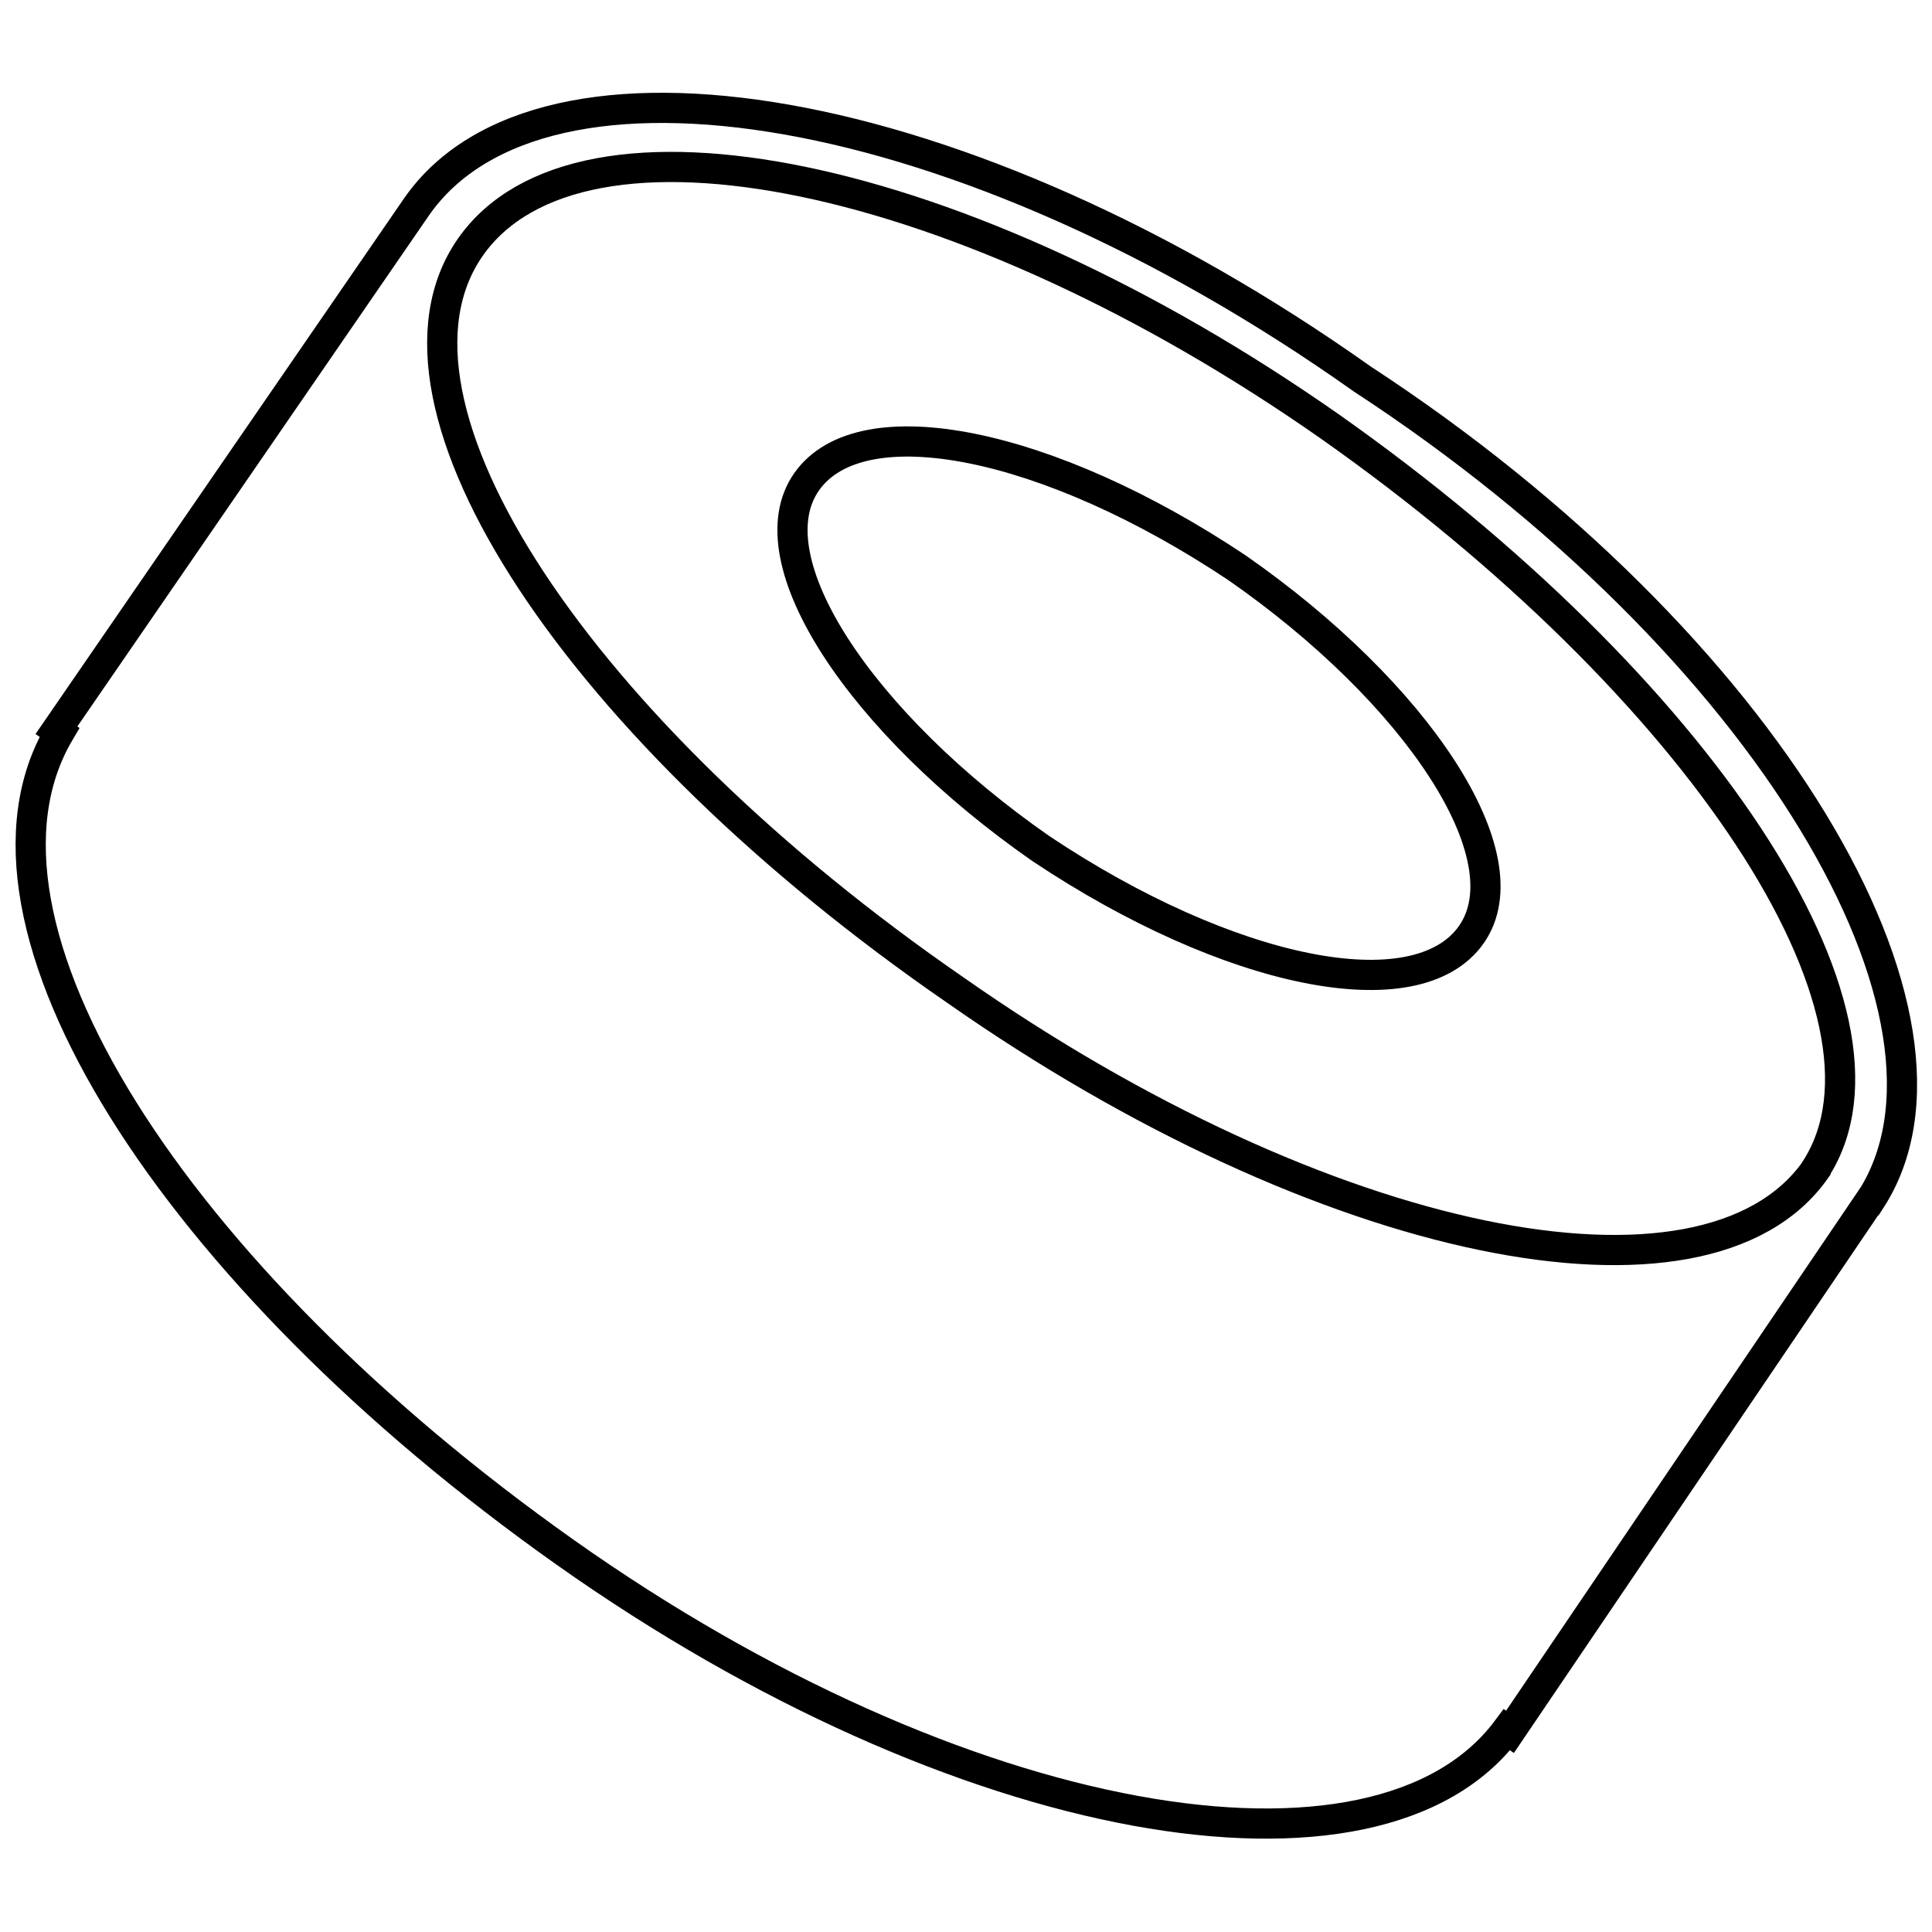 <?xml version="1.0" encoding="UTF-8"?>
<svg id="Layer_1" data-name="Layer 1" xmlns="http://www.w3.org/2000/svg" viewBox="0 0 64 64">
  <defs>
    <style>
      .cls-1 {
        fill-rule: evenodd;
      }

      .cls-1, .cls-2 {
        fill: none;
        stroke: #000;
        stroke-miterlimit: 10;
      }
    </style>
  </defs>
  <path class="cls-2" d="M61.95,39.76l-11.93,17.61-.1-.07c-4.29,5.75-18.13,3.37-31.2-5.88C5.74,42.24-1.75,30.56,1.97,24.26l-.1-.07L13.8,6.85c4.14-5.95,18.13-3.65,31.32,5.7,13.47,8.8,20.73,21.23,16.84,27.21h0Z"/>
  <path class="cls-1" d="M60.14,38.75c-3.65,5.18-16.32,2.58-28.49-5.95C19.23,24.24,11.96,13.38,15.58,8.19c3.62-5.18,16.32-2.58,28.49,5.95,12.15,8.56,19.42,19.42,16.07,24.6h0ZM48.74,30.96c-1.81,2.58-8.03,1.31-14.26-2.85-5.95-4.14-9.57-9.57-7.76-12.15,1.81-2.58,8.03-1.31,14.26,2.85,5.95,4.14,9.57,9.57,7.76,12.15Z"/>
</svg>